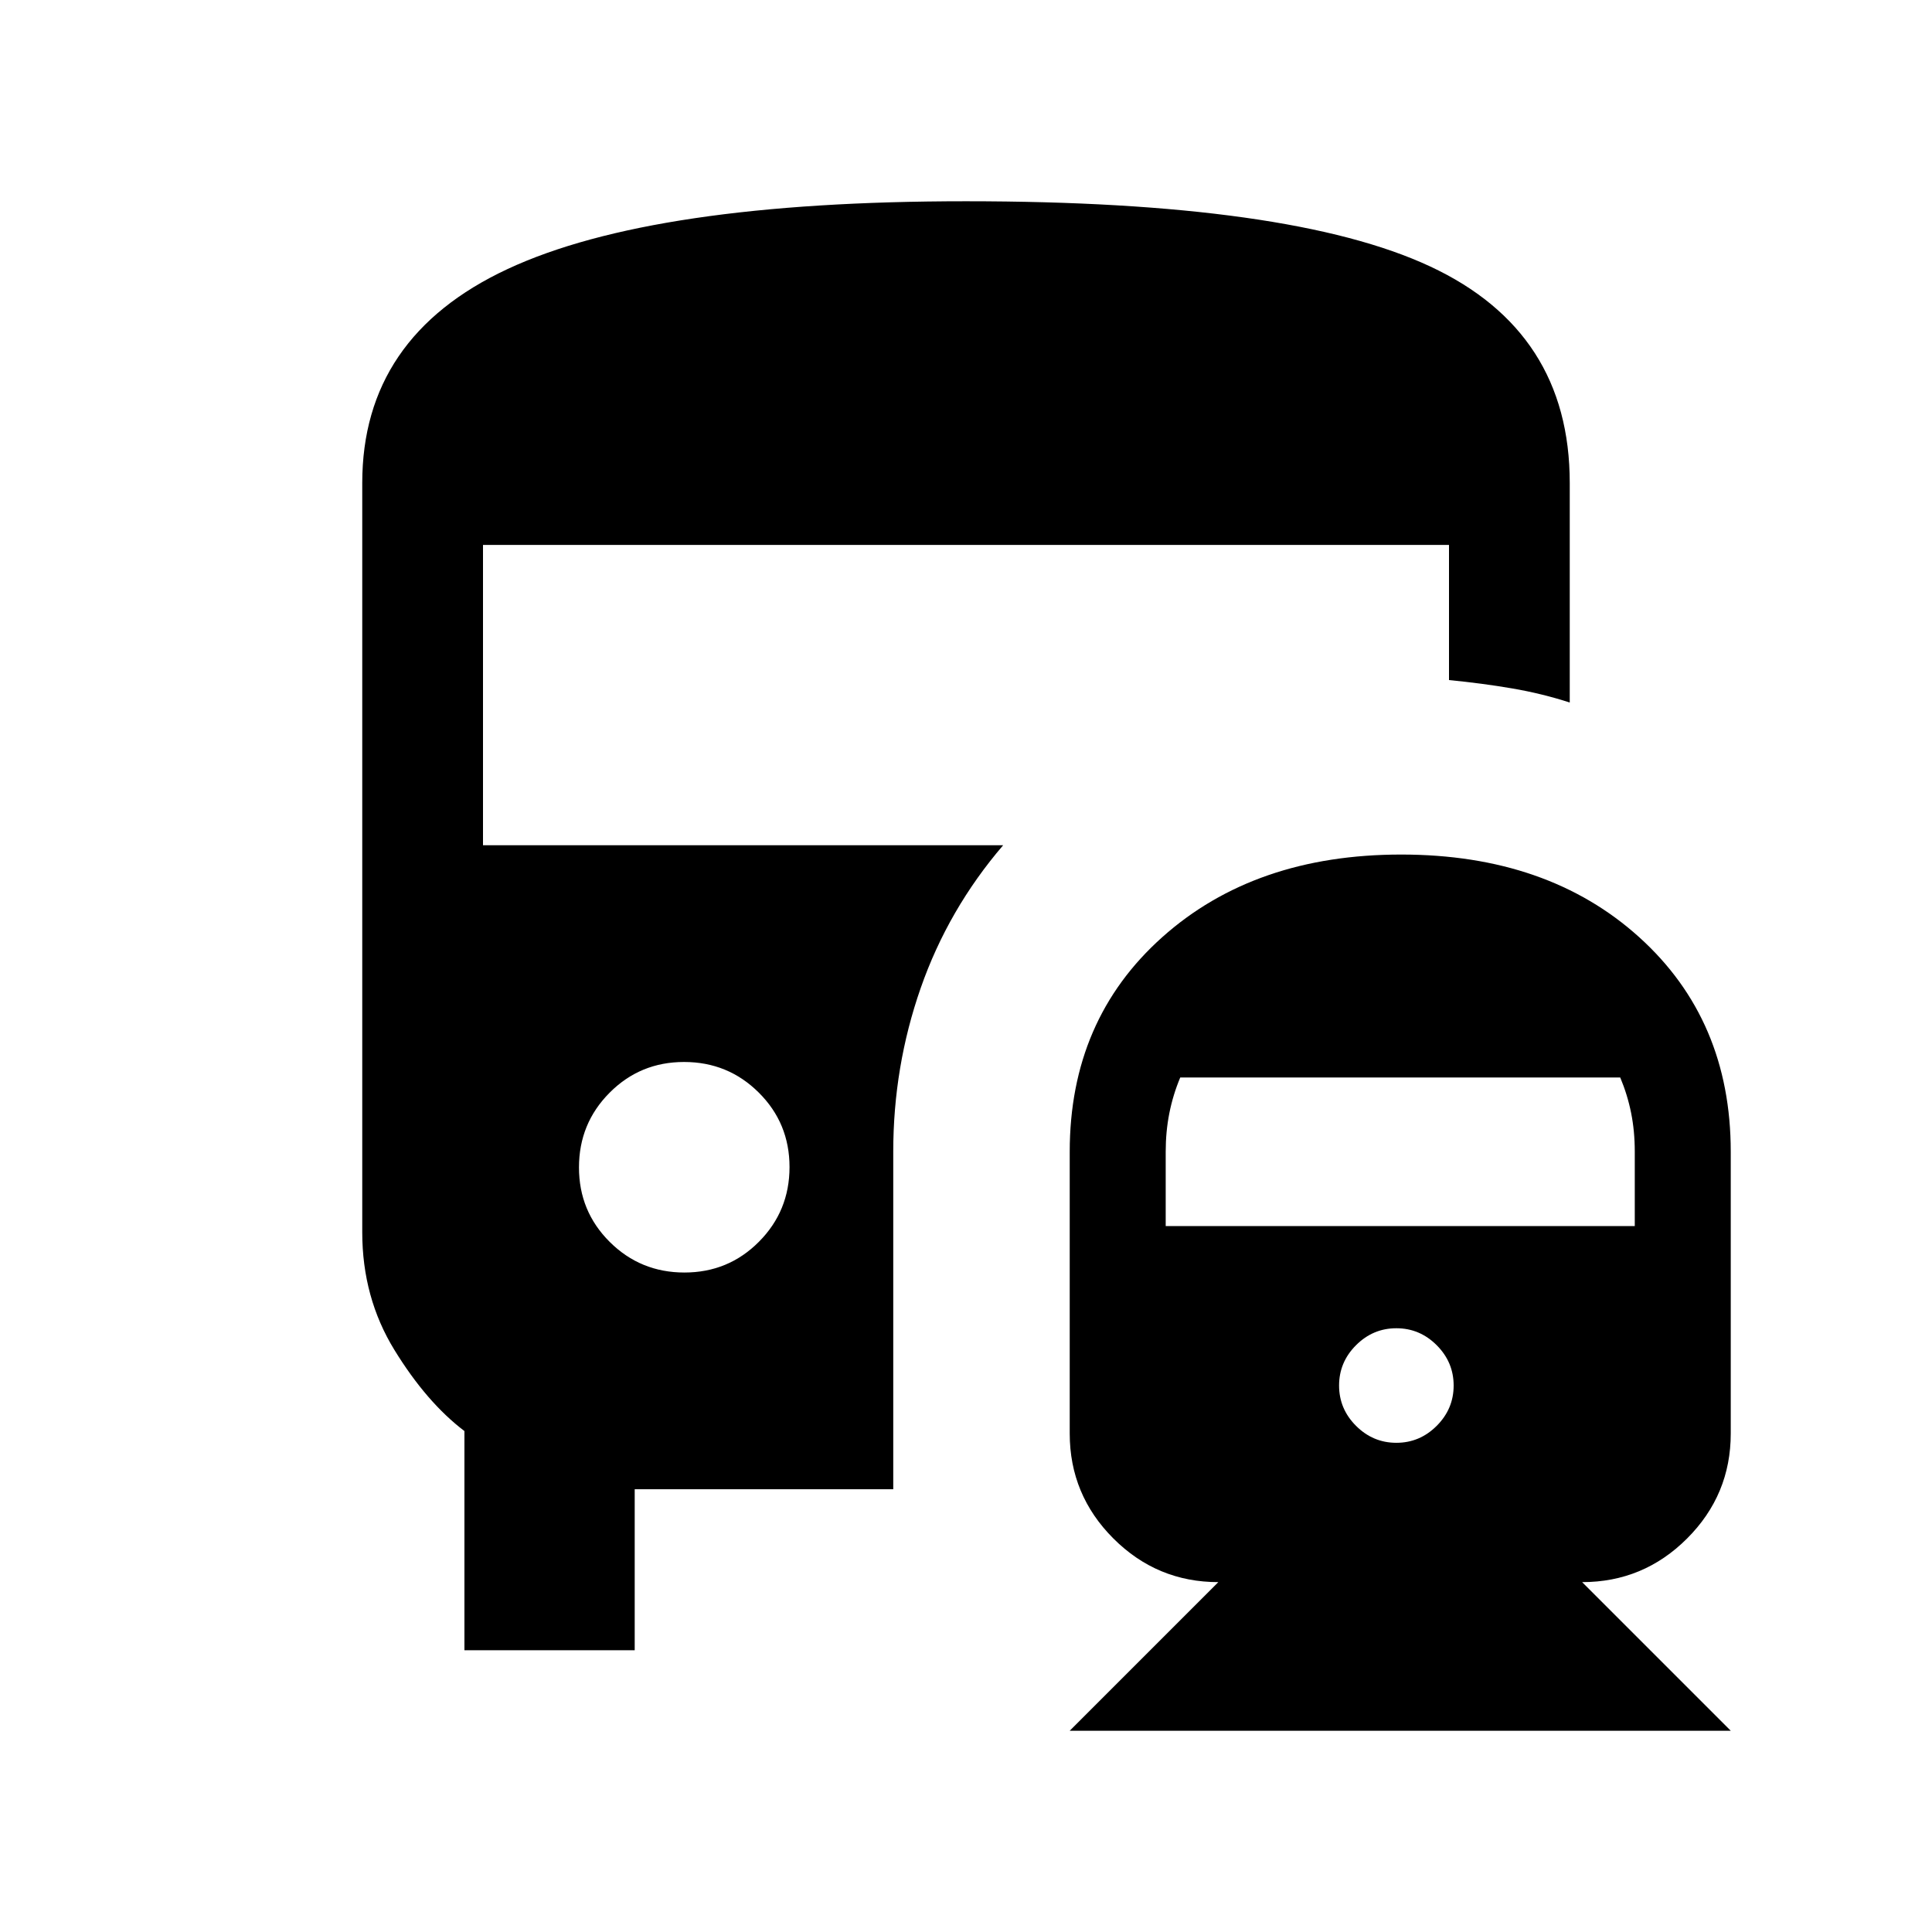 <svg xmlns="http://www.w3.org/2000/svg" height="24" viewBox="0 -960 960 960" width="24"><path d="M340.09-327.69q21.83 0 37.02-15.29 15.2-15.28 15.2-37.11t-15.29-37.02q-15.28-15.2-37.11-15.2t-37.02 15.29q-15.2 15.28-15.2 37.11t15.29 37.02q15.28 15.2 37.11 15.2ZM531.54-100l73.85-73.85q-30.47 0-52.16-21.69-21.69-21.69-21.69-52.15v-140q0-65.54 45.96-106.62 45.96-41.07 118.74-41.07t118.27 41.07Q860-453.23 860-387.69v140q0 30.46-21.69 52.15-21.7 21.69-52.16 21.69L860-100H531.54Zm162.31-143.08q11.61 0 20.03-8.42 8.43-8.42 8.43-20.04 0-11.61-8.43-20.04-8.42-8.42-20.03-8.42-11.62 0-20.04 8.42-8.43 8.43-8.43 20.04 0 11.62 8.43 20.04 8.42 8.42 20.04 8.42ZM579.23-350.77h233.08v-36.98q0-10.17-1.81-19.21-1.81-9.04-5.42-17.65H586.46q-3.61 8.61-5.42 17.74-1.81 9.13-1.81 19.18v36.92ZM230.77-140v-108.92Q212-263.15 196-289.19q-16-26.04-16-58.5V-720q0-72.62 72.19-106.31Q324.37-860 479.99-860q161.24 0 230.62 32.38Q780-795.25 780-720v109.08q-13.77-4.46-28.58-7-14.81-2.54-31.42-4.16v-67.15H240V-540h258.46q-27.31 31.85-40.96 70.92-13.65 39.08-13.65 81.39V-220H315.38v80h-84.61Z"/></svg>